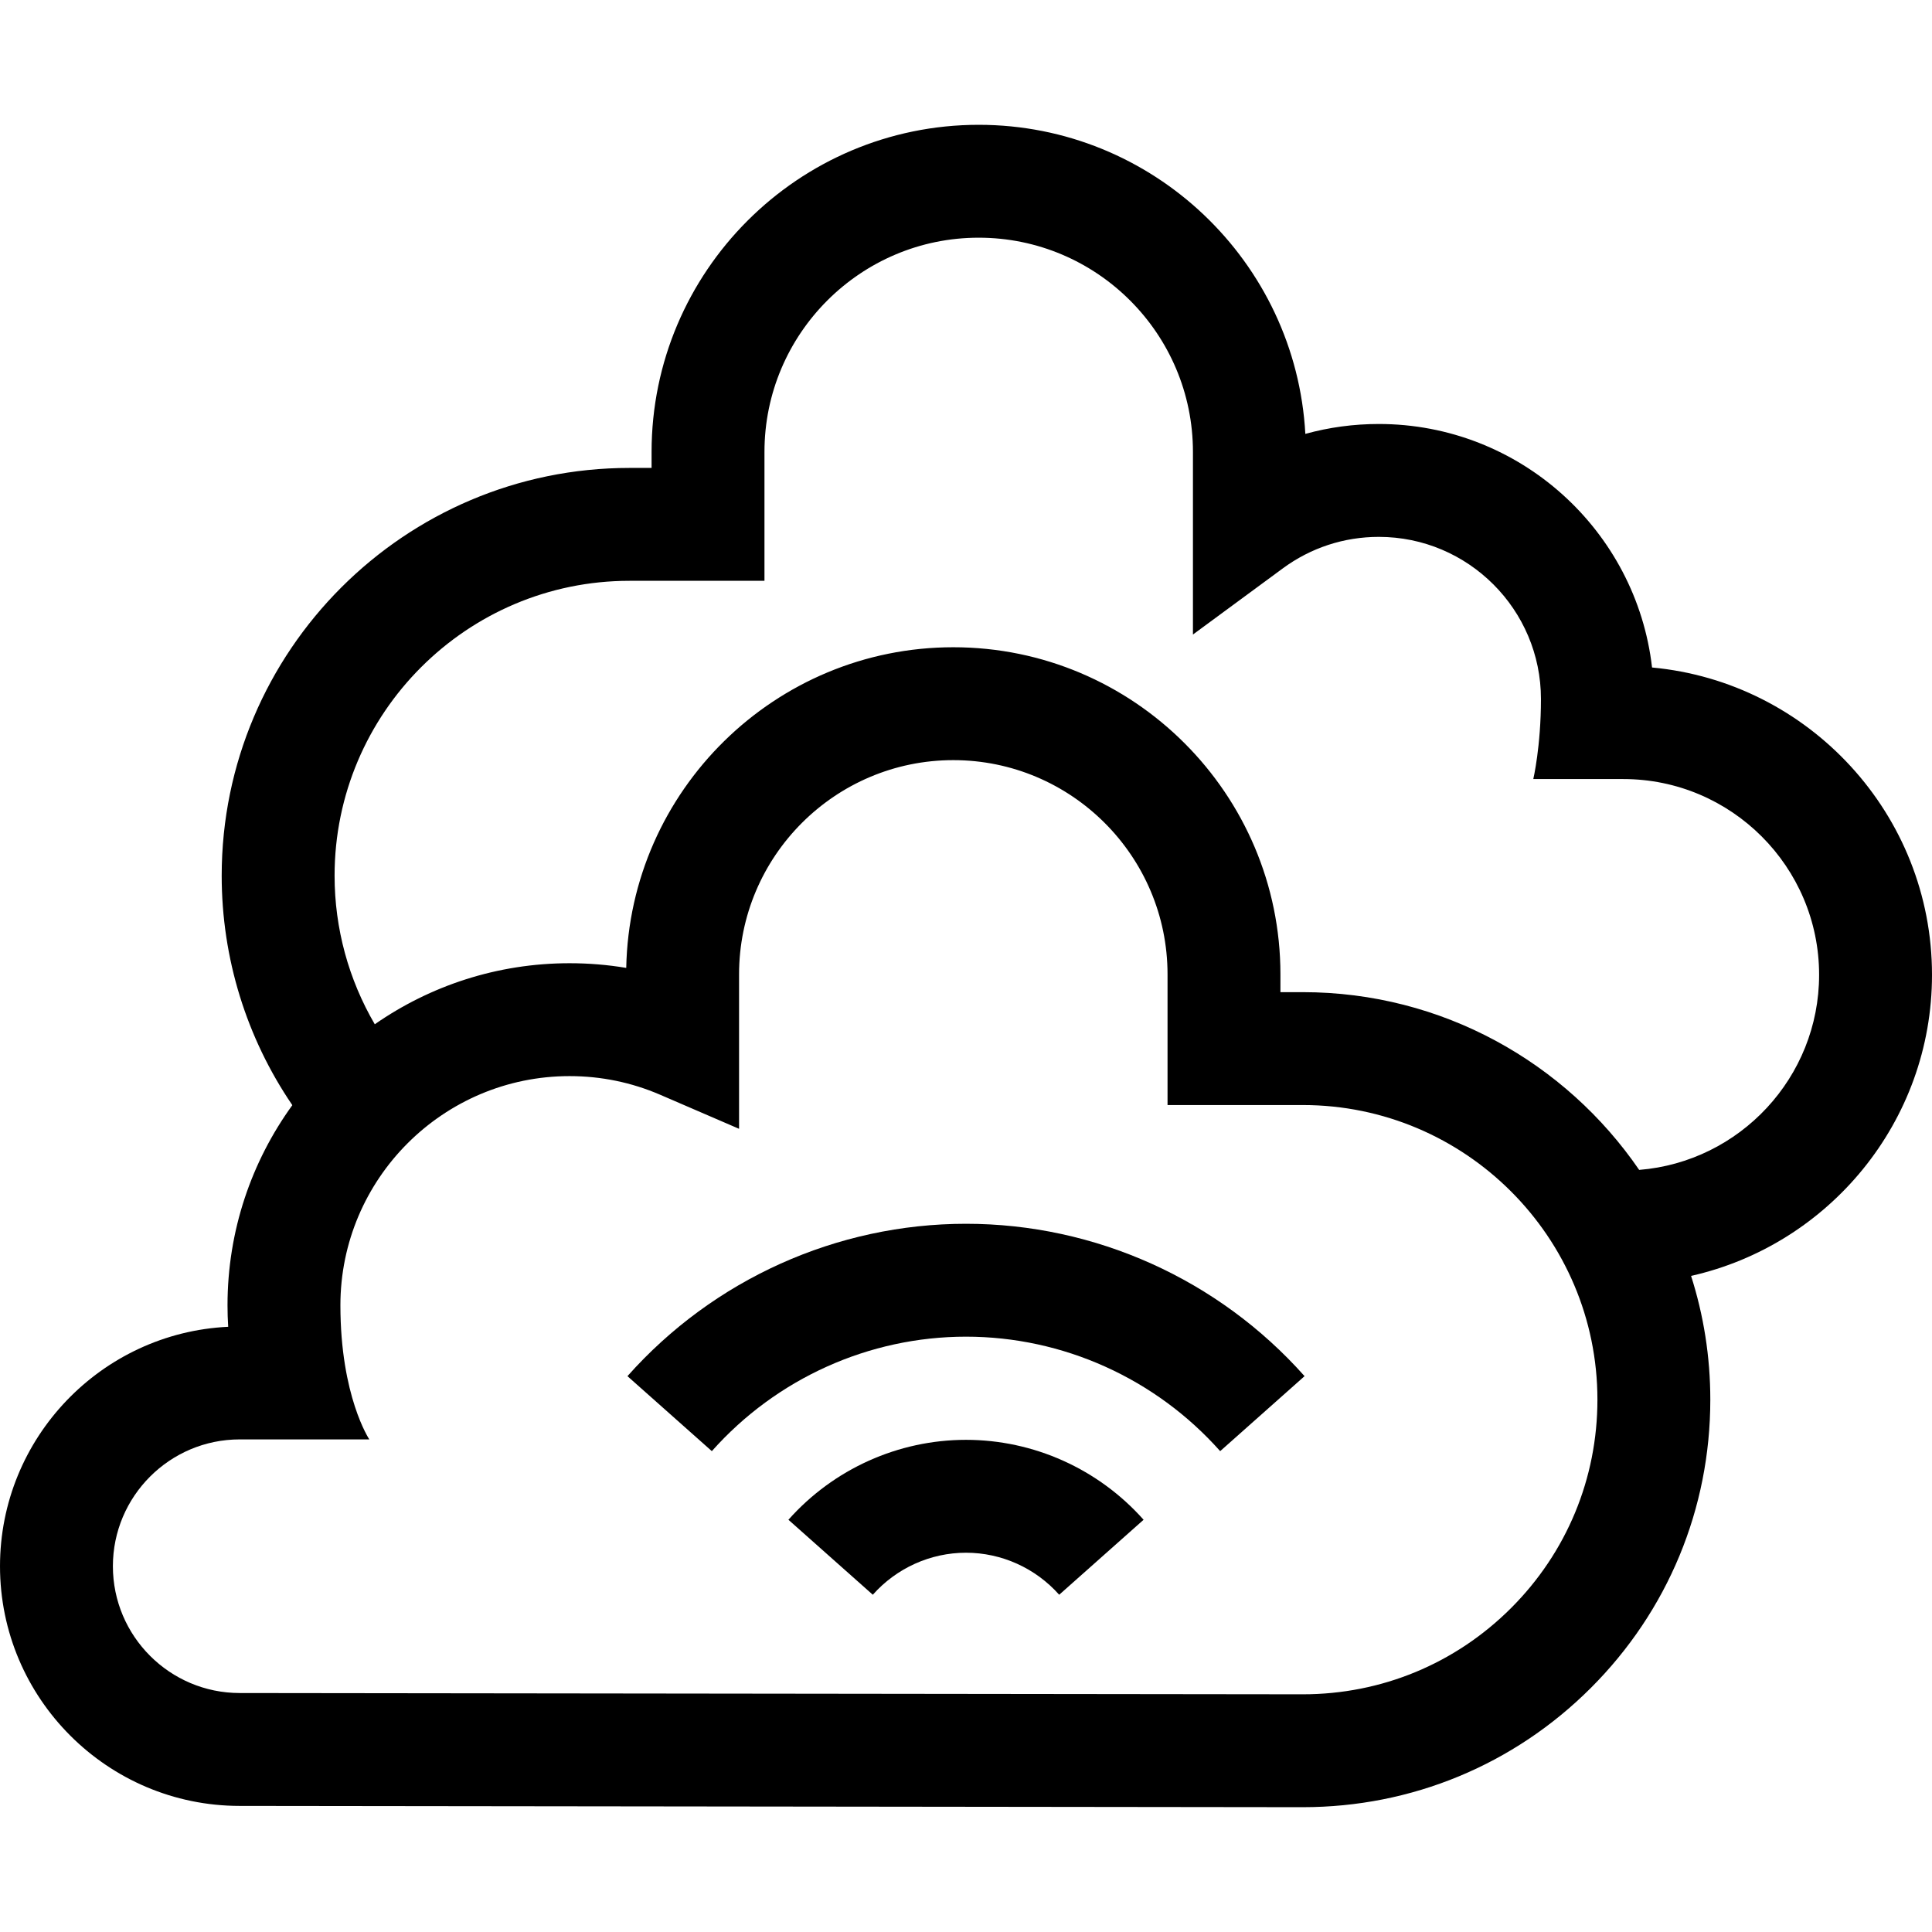 <svg id="Capa_1" enable-background="new 0 0 512 512" height="512" viewBox="0 0 512 512" width="512" xmlns="http://www.w3.org/2000/svg"><g><path d="m512 258.339c0-42.537-32.642-77.595-74.19-81.446-4.158-36.268-35.046-64.531-72.41-64.531-6.663 0-13.196.888-19.472 2.623-2.49-45.587-40.364-81.909-86.562-81.909-47.802 0-86.692 38.89-86.692 86.692v4.237h-5.859c-59.587 0-108.065 48.478-108.065 108.066 0 21.862 6.568 42.978 18.721 60.808-10.801 14.921-17.178 33.244-17.178 53.031 0 1.903.06 3.805.181 5.703-33.617 1.595-60.474 29.446-60.474 63.45 0 35.021 28.488 63.513 63.505 63.523l281.62.337h.132c28.819-.001 55.921-11.215 76.315-31.586 20.427-20.403 31.677-47.54 31.677-76.411 0-11.431-1.791-22.451-5.098-32.8 36.495-8.204 63.849-40.851 63.849-79.787zm-111.569 167.832c-14.746 14.729-34.337 22.836-55.175 22.836-.032 0-.064 0-.096 0l-281.618-.337h-.018c-18.531 0-33.607-15.076-33.607-33.607s15.076-33.606 33.607-33.606h34.349s-7.663-11.431-7.663-35.548c0-33.486 27.243-60.729 60.729-60.729 8.338 0 16.424 1.665 24.034 4.95l20.886 9.015v-40.927c0-31.306 25.469-56.775 56.775-56.775s56.775 25.469 56.775 56.775v34.629h35.845c43.053 0 78.08 35.027 78.08 78.08-.001 20.874-8.134 40.493-22.903 55.244zm33.967-116.136c-19.474-28.42-52.166-47.104-89.144-47.104h-5.928v-4.712c0-47.802-38.89-86.692-86.692-86.692-47.227 0-85.756 37.964-86.675 84.975-4.931-.824-9.945-1.238-15.02-1.238-19.167 0-36.96 5.985-51.619 16.177-6.926-11.859-10.652-25.399-10.652-39.371 0-43.092 35.057-78.149 78.148-78.149h35.775v-34.154c0-31.306 25.469-56.775 56.775-56.775s56.776 25.469 56.776 56.775v48.39l23.825-17.538c7.414-5.456 16.208-8.341 25.433-8.341 23.694 0 42.969 19.276 42.969 42.969 0 12.557-2.029 21.211-2.029 21.211h23.863c28.606 0 51.879 23.273 51.879 51.88.001 27.195-21.034 49.553-47.684 51.697z"/><path d="m256 381.572c-17.946 0-35.1 7.72-47.061 21.181l22.363 19.872c6.289-7.078 15.291-11.137 24.698-11.137 9.406 0 18.409 4.06 24.698 11.137l22.364-19.872c-11.963-13.461-29.116-21.181-47.062-21.181z"/><path d="m256 324.315c-34.214 0-66.916 14.717-89.72 40.379l22.363 19.872c17.132-19.278 41.683-30.335 67.358-30.335s50.226 11.057 67.357 30.335l22.364-19.872c-22.805-25.662-55.507-40.379-89.722-40.379z"/></g></svg>
